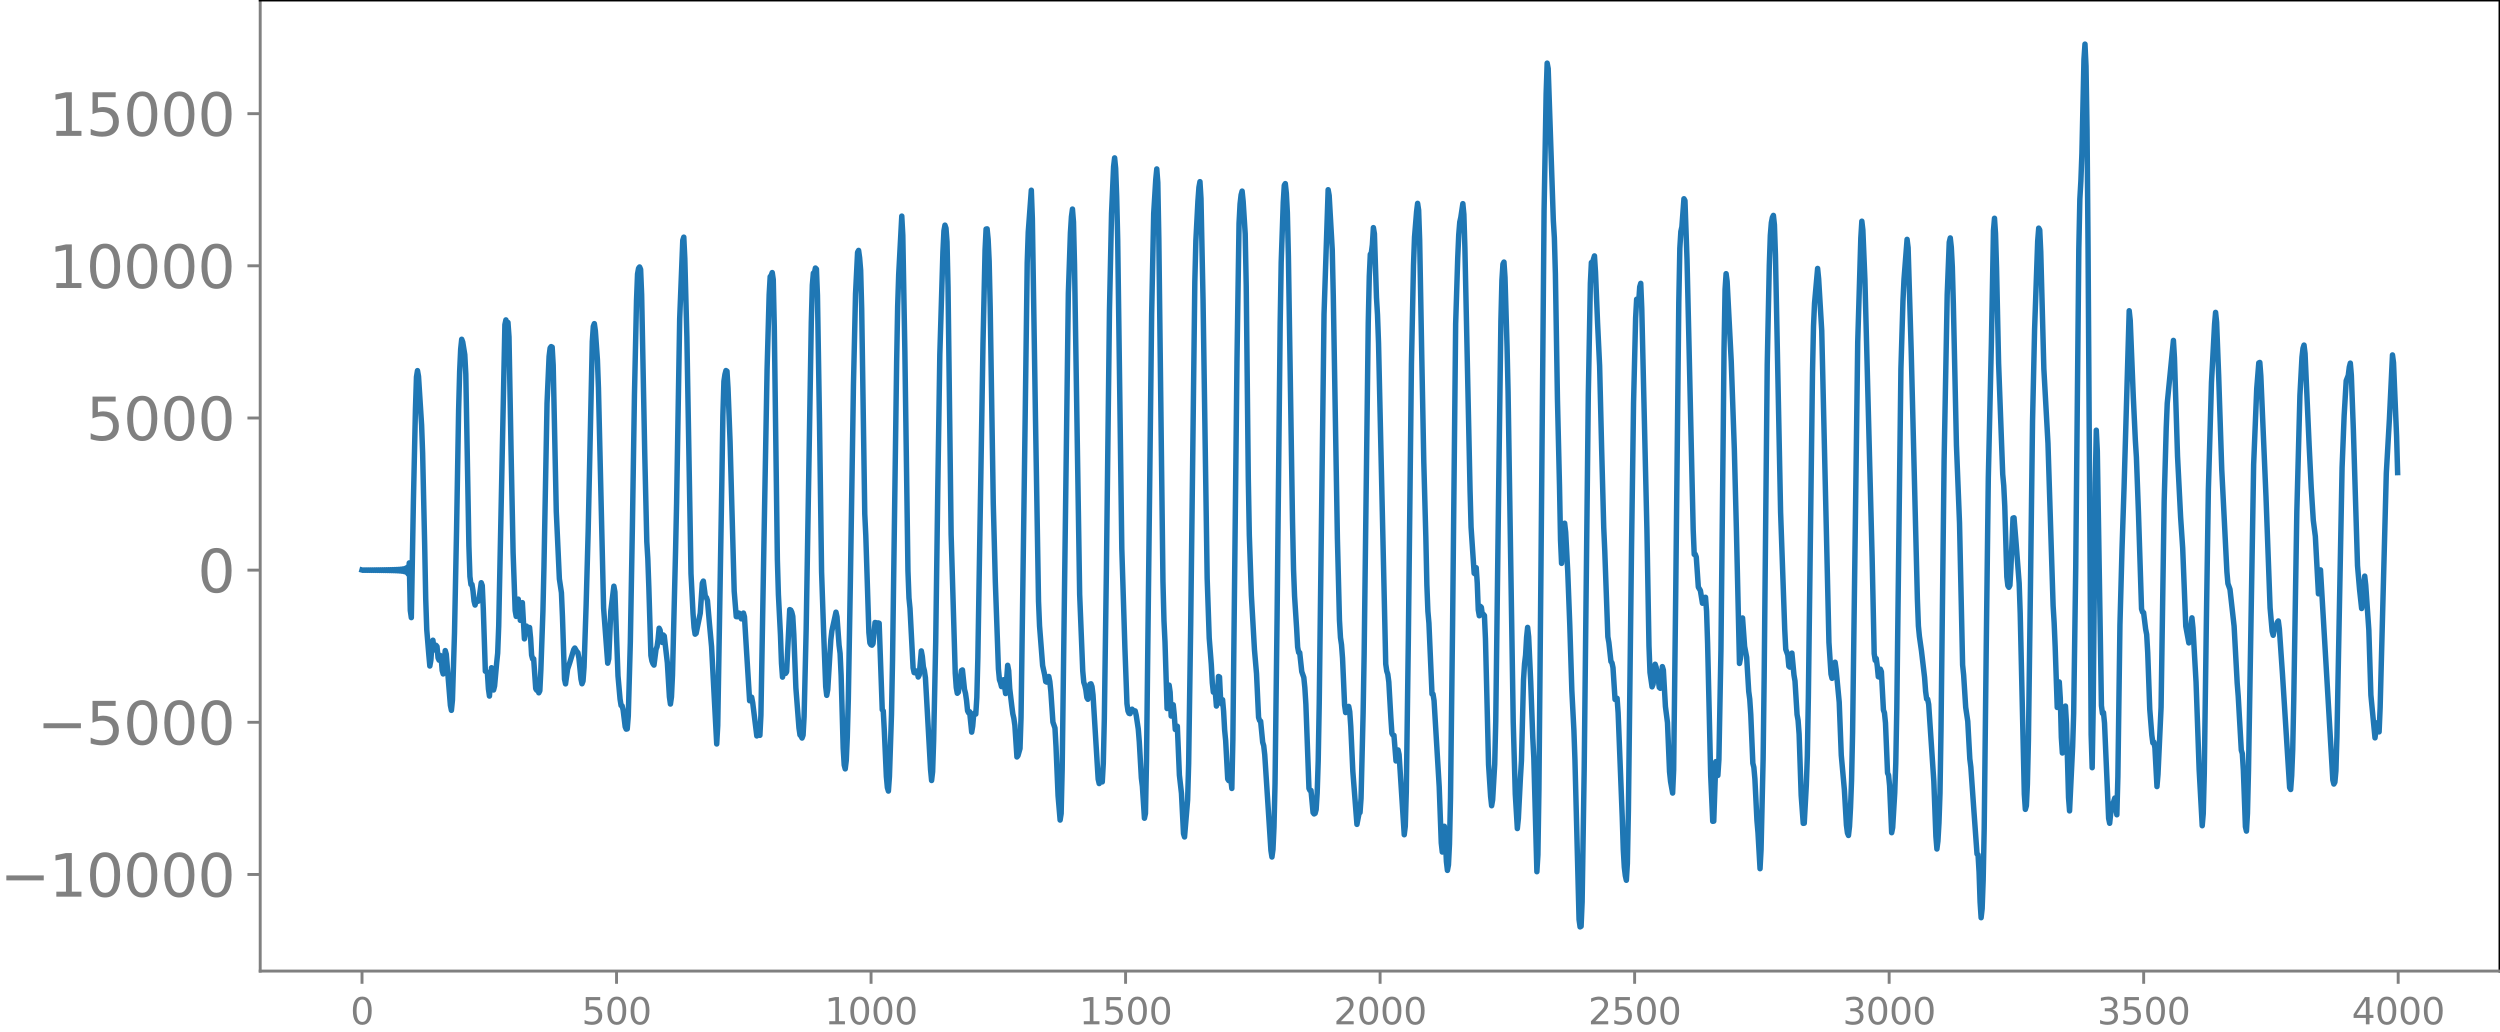 <svg xmlns="http://www.w3.org/2000/svg" xmlns:xlink="http://www.w3.org/1999/xlink" width="913.477" height="377.053" viewBox="0 0 685.107 282.79"><defs><style>*{stroke-linejoin:round;stroke-linecap:butt}</style></defs><g id="figure_1"><path id="patch_1" d="M0 282.79h685.107V0H0v282.79z" style="fill:none"/><g id="axes_1"><path id="patch_2" d="M71.308 266.112h613.8V0h-613.8v266.112z" style="fill:none"/><g id="matplotlib.axis_1"><g id="xtick_1"><g id="line2d_1"><defs><path id="m807d69cc9b" d="M0 0v3.5" style="stroke:gray;stroke-width:.8"/></defs><use xlink:href="#m807d69cc9b" x="99.207" y="266.112" style="fill:gray;stroke:gray;stroke-width:.8"/></g><g id="text_1" style="fill:gray" transform="matrix(.1 0 0 -.1 96.026 280.71)"><defs><path id="DejaVuSans-30" d="M2034 4250q-487 0-733-480-245-479-245-1442 0-959 245-1439 246-480 733-480 491 0 736 480 246 480 246 1439 0 963-246 1442-245 480-736 480zm0 500q785 0 1199-621 414-620 414-1801 0-1178-414-1799Q2819-91 2034-91q-784 0-1198 620-414 621-414 1799 0 1181 414 1801 414 621 1198 621z" transform="scale(.016)"/></defs><use xlink:href="#DejaVuSans-30"/></g></g><g id="xtick_2"><use xlink:href="#m807d69cc9b" id="line2d_2" x="168.958" y="266.112" style="fill:gray;stroke:gray;stroke-width:.8"/><g id="text_2" style="fill:gray" transform="matrix(.1 0 0 -.1 159.414 280.71)"><defs><path id="DejaVuSans-35" d="M691 4666h2478v-532H1269V2991q137 47 274 70 138 23 276 23 781 0 1237-428 457-428 457-1159 0-753-469-1171Q2575-91 1722-91q-294 0-599 50Q819 9 494 109v635q281-153 581-228t634-75q541 0 856 284 316 284 316 772 0 487-316 771-315 285-856 285-253 0-505-56-251-56-513-175v2344z" transform="scale(.016)"/></defs><use xlink:href="#DejaVuSans-35"/><use xlink:href="#DejaVuSans-30" x="63.623"/><use xlink:href="#DejaVuSans-30" x="127.246"/></g></g><g id="xtick_3"><use xlink:href="#m807d69cc9b" id="line2d_3" x="238.708" y="266.112" style="fill:gray;stroke:gray;stroke-width:.8"/><g id="text_3" style="fill:gray" transform="matrix(.1 0 0 -.1 225.982 280.71)"><defs><path id="DejaVuSans-31" d="M794 531h1031v3560L703 3866v575l1116 225h631V531h1031V0H794v531z" transform="scale(.016)"/></defs><use xlink:href="#DejaVuSans-31"/><use xlink:href="#DejaVuSans-30" x="63.623"/><use xlink:href="#DejaVuSans-30" x="127.246"/><use xlink:href="#DejaVuSans-30" x="190.869"/></g></g><g id="xtick_4"><use xlink:href="#m807d69cc9b" id="line2d_4" x="308.457" y="266.112" style="fill:gray;stroke:gray;stroke-width:.8"/><g id="text_4" style="fill:gray" transform="matrix(.1 0 0 -.1 295.733 280.71)"><use xlink:href="#DejaVuSans-31"/><use xlink:href="#DejaVuSans-35" x="63.623"/><use xlink:href="#DejaVuSans-30" x="127.246"/><use xlink:href="#DejaVuSans-30" x="190.869"/></g></g><g id="xtick_5"><use xlink:href="#m807d69cc9b" id="line2d_5" x="378.207" y="266.112" style="fill:gray;stroke:gray;stroke-width:.8"/><g id="text_5" style="fill:gray" transform="matrix(.1 0 0 -.1 365.483 280.71)"><defs><path id="DejaVuSans-32" d="M1228 531h2203V0H469v531q359 372 979 998 621 627 780 809 303 340 423 576 121 236 121 464 0 372-261 606-261 235-680 235-297 0-627-103-329-103-704-313v638q381 153 712 231 332 78 607 78 725 0 1156-363 431-362 431-968 0-288-108-546-107-257-392-607-78-91-497-524-418-433-1181-1211z" transform="scale(.016)"/></defs><use xlink:href="#DejaVuSans-32"/><use xlink:href="#DejaVuSans-30" x="63.623"/><use xlink:href="#DejaVuSans-30" x="127.246"/><use xlink:href="#DejaVuSans-30" x="190.869"/></g></g><g id="xtick_6"><use xlink:href="#m807d69cc9b" id="line2d_6" x="447.957" y="266.112" style="fill:gray;stroke:gray;stroke-width:.8"/><g id="text_6" style="fill:gray" transform="matrix(.1 0 0 -.1 435.233 280.71)"><use xlink:href="#DejaVuSans-32"/><use xlink:href="#DejaVuSans-35" x="63.623"/><use xlink:href="#DejaVuSans-30" x="127.246"/><use xlink:href="#DejaVuSans-30" x="190.869"/></g></g><g id="xtick_7"><use xlink:href="#m807d69cc9b" id="line2d_7" x="517.707" y="266.112" style="fill:gray;stroke:gray;stroke-width:.8"/><g id="text_7" style="fill:gray" transform="matrix(.1 0 0 -.1 504.983 280.71)"><defs><path id="DejaVuSans-33" d="M2597 2516q453-97 707-404 255-306 255-756 0-690-475-1069Q2609-91 1734-91q-293 0-604 58T488 141v609q262-153 574-231 313-78 654-78 593 0 904 234t311 681q0 413-289 645-289 233-804 233h-544v519h569q465 0 712 186t247 536q0 359-255 551-254 193-729 193-260 0-557-57-297-56-653-174v562q360 100 674 150t592 50q719 0 1137-327 419-326 419-882 0-388-222-655t-631-370z" transform="scale(.016)"/></defs><use xlink:href="#DejaVuSans-33"/><use xlink:href="#DejaVuSans-30" x="63.623"/><use xlink:href="#DejaVuSans-30" x="127.246"/><use xlink:href="#DejaVuSans-30" x="190.869"/></g></g><g id="xtick_8"><use xlink:href="#m807d69cc9b" id="line2d_8" x="587.457" y="266.112" style="fill:gray;stroke:gray;stroke-width:.8"/><g id="text_8" style="fill:gray" transform="matrix(.1 0 0 -.1 574.732 280.71)"><use xlink:href="#DejaVuSans-33"/><use xlink:href="#DejaVuSans-35" x="63.623"/><use xlink:href="#DejaVuSans-30" x="127.246"/><use xlink:href="#DejaVuSans-30" x="190.869"/></g></g><g id="xtick_9"><use xlink:href="#m807d69cc9b" id="line2d_9" x="657.207" y="266.112" style="fill:gray;stroke:gray;stroke-width:.8"/><g id="text_9" style="fill:gray" transform="matrix(.1 0 0 -.1 644.482 280.71)"><defs><path id="DejaVuSans-34" d="M2419 4116 825 1625h1594v2491zm-166 550h794V1625h666v-525h-666V0h-628v1100H313v609l1940 2957z" transform="scale(.016)"/></defs><use xlink:href="#DejaVuSans-34"/><use xlink:href="#DejaVuSans-30" x="63.623"/><use xlink:href="#DejaVuSans-30" x="127.246"/><use xlink:href="#DejaVuSans-30" x="190.869"/></g></g></g><g id="matplotlib.axis_2"><g id="ytick_1"><g id="line2d_10"><defs><path id="m6db5a8055d" d="M0 0h-3.5" style="stroke:gray;stroke-width:.8"/></defs><use xlink:href="#m6db5a8055d" x="71.308" y="239.641" style="fill:gray;stroke:gray;stroke-width:.8"/></g><g id="text_10" style="fill:gray" transform="matrix(.16 0 0 -.16 0 245.72)"><defs><path id="DejaVuSans-2212" d="M678 2272h4006v-531H678v531z" transform="scale(.016)"/></defs><use xlink:href="#DejaVuSans-2212"/><use xlink:href="#DejaVuSans-31" x="83.789"/><use xlink:href="#DejaVuSans-30" x="147.412"/><use xlink:href="#DejaVuSans-30" x="211.035"/><use xlink:href="#DejaVuSans-30" x="274.658"/><use xlink:href="#DejaVuSans-30" x="338.281"/></g></g><g id="ytick_2"><use xlink:href="#m6db5a8055d" id="line2d_11" x="71.308" y="197.942" style="fill:gray;stroke:gray;stroke-width:.8"/><g id="text_11" style="fill:gray" transform="matrix(.16 0 0 -.16 10.18 204.02)"><use xlink:href="#DejaVuSans-2212"/><use xlink:href="#DejaVuSans-35" x="83.789"/><use xlink:href="#DejaVuSans-30" x="147.412"/><use xlink:href="#DejaVuSans-30" x="211.035"/><use xlink:href="#DejaVuSans-30" x="274.658"/></g></g><g id="ytick_3"><use xlink:href="#m6db5a8055d" id="line2d_12" x="71.308" y="156.243" style="fill:gray;stroke:gray;stroke-width:.8"/><use xlink:href="#DejaVuSans-30" id="text_12" style="fill:gray" transform="matrix(.16 0 0 -.16 54.127 162.322)"/></g><g id="ytick_4"><use xlink:href="#m6db5a8055d" id="line2d_13" x="71.308" y="114.544" style="fill:gray;stroke:gray;stroke-width:.8"/><g id="text_13" style="fill:gray" transform="matrix(.16 0 0 -.16 23.587 120.623)"><use xlink:href="#DejaVuSans-35"/><use xlink:href="#DejaVuSans-30" x="63.623"/><use xlink:href="#DejaVuSans-30" x="127.246"/><use xlink:href="#DejaVuSans-30" x="190.869"/></g></g><g id="ytick_5"><use xlink:href="#m6db5a8055d" id="line2d_14" x="71.308" y="72.845" style="fill:gray;stroke:gray;stroke-width:.8"/><g id="text_14" style="fill:gray" transform="matrix(.16 0 0 -.16 13.408 78.924)"><use xlink:href="#DejaVuSans-31"/><use xlink:href="#DejaVuSans-30" x="63.623"/><use xlink:href="#DejaVuSans-30" x="127.246"/><use xlink:href="#DejaVuSans-30" x="190.869"/><use xlink:href="#DejaVuSans-30" x="254.492"/></g></g><g id="ytick_6"><use xlink:href="#m6db5a8055d" id="line2d_15" x="71.308" y="31.146" style="fill:gray;stroke:gray;stroke-width:.8"/><g id="text_15" style="fill:gray" transform="matrix(.16 0 0 -.16 13.408 37.225)"><use xlink:href="#DejaVuSans-31"/><use xlink:href="#DejaVuSans-35" x="63.623"/><use xlink:href="#DejaVuSans-30" x="127.246"/><use xlink:href="#DejaVuSans-30" x="190.869"/><use xlink:href="#DejaVuSans-30" x="254.492"/></g></g></g><path id="line2d_16" d="m99.207 156.205.282.078.282-.081.282.084.282-.087.282.09.282-.093.282.096.282-.1.282.103.282-.106.282.11.282-.114.282.118.282-.123.282.128.282-.132.282.137.282-.143.282.149.282-.155.282.162.282-.17.282.177.282-.185.282.195.281-.205.282.215.282-.226.282.24.282-.255.282.27.282-.289.282.31.282-.334.282.363.282-.395.282.434.282-.481.282.538.282-.611.282.707.282-.837.282 1.024.282-1.316.282 1.84.282-3.072.282 13.031.282 1.963.564-31.613.563-25.515.282-8.815.282-1.743.282 1.591.846 13.32.282 7.766.564 25.338.282 14.533.282 8.433.564 6.851.282 3.114.282-1.564.282-3.916.282-1.589.282 2.245.282.427.282-1.283.282.357.282 3.074.282.648.282-1.313.281.537.282 3.588.282.964.564-6.404.282.987 1.128 14.027.282 1.362.282-2.8.564-18.429.564-28.23.564-32.86.282-10.528.282-6.138.282-2.703.282.749.564 3.484.282 5.37.563 31.194.282 15.823.282 8.387.282 2.196.282-.02.282 1.779.282 2.775.282 1.098.282-1.074.282-.296.282.332.282-.869.564-4.21.282.774.282 6.323.564 17.166.282.07.282.367.282 4.392.282 1.97.564-7.763.563 6.099.282-1.1.564-6.267.282-2.728.282-7.42 1.692-82.592.282-1.31.282.934.282-.242.282 3.94.564 30.96.564 28.196.564 15.876.282 1.587.282-3.296.282-1.443.563 5.806.282-3.561.282-1.284.564 9.93.564-3.501.282 1.693.282.054.282-1.363.282 2.876.282 4.695.282 1.058.282-.05.564 8.182.282.434.282-.694.282 1.398.282-.558.282-5.694.564-16.04.282-12.083.845-44.97.564-12.834.282-2.315.282-.379.282.144.282 4.952.846 40.121.846 18.429.564 3.8.282 6.512.564 17.181.282 1.284.564-4.049.564-1.682 1.127-3.687.282-.403.564.982.282.273.282 1.494.564 5.74.282 1.3.282-.742.282-3.832.564-16.85.564-20.344 1.128-52.014.282-4.158.282-.746.282 2.004.563 7.922.282 7.731 1.41 60.298 1.128 15.095.282-1.179.564-13.103.564-4.584.282-2.234.282 1.603.846 22.987.564 6.342.282 1.756.282.096.281 1.142.564 4.607.282.64.282-.068.282-3.502.564-20.3.564-31.631.564-36.114.564-25.85.282-7.26.282-1.561.282-.37.282.662.282 6.972.846 43.356.564 24.261.282 4.718.282 7.905.563 18.597.282 1.51.282.716.282.404.564-4.335.282-.722.282-2.029.282-3.021.282.561.282 3.024.282.313.282-2.05.282.294.846 7.324.564 9.34.282 1.973.282-1.938.282-5.977.845-34.144.282-13.004.846-50.506.846-21.515.282-.862.282 5.915.564 21.464 1.128 64.845.564 11.003.282 3.758.282 1.813.282-.241 1.128-5.503.563-8.229.282-.572.564 4.348.282.144.282.85.564 6.522.564 6.115 1.41 26.653.282-5.068 1.128-67.082.282-17.92.282-9.308.282-1.89.282-1.068.282.197.281 4.656.564 14.666 1.128 40.955.564 6.97.282.022.282-1.03.282.08.282 1.056.282.479.282-.651.282-.934.282 1.032.564 9.376.846 13.616.282.013.282-.982.282 1.493 1.127 9.12.282-.184.282-.337.282.356.282-5.53.846-48.278.846-46.562.564-20.329.282-4.995.282-.355.282-.767.282 1.918.282 12.894.846 63.852.282 9.568.563 11.047.282 7.777.282 3.812.564-2.87.282 1.839.282-.428.846-17.046.282.118.282.576.282 1.155.282 4.966.564 14.64.846 10.958.282 1.936.282.292.282.554.282-.779.282-5.113.563-23.767 1.41-84.35.282-10.143.282-3.254.282-.042.282-1.355.282.287.282 7.226.564 34.982.564 40.776.564 16.565.564 14.892.282 2.372.282-1.548.564-9.349.282-4.377.281-2.379 1.128-5.139.282 1.304.564 7.737.282 2.266.282 6.03.564 19.918.282 4.638.282 1.056.282-2.299.282-6.357.282-10.296.564-32.486.846-53.914.564-24.758.564-11.464.281-.516.282 2.033.282 3.418.282 10.47.846 56.296.282 5.945.846 26.554.282 2.866.282.466.282.132.282-.388.564-5.822.282.053.282 1.565.282-1.509.282.09.846 23.711.282.33.281 5.313.564 12.649.282 3.05.282.944.282-3.961.564-17.006.282-14.714 1.128-81.832.282-15.401.282-8.653.846-15.998.282 5.27.564 31.868.846 60.082.282 7.438.281 2.835.846 16.31.282 1.3.282.056.282-.502.282.332.282 1.324.282-.556.564-6.6.282 1.512.282 2.832.282 1.059.282 1.925 1.41 25.23.282 2.95.282-2.4.282-8.537.564-26.978.563-41.49.564-37.31.846-28.11.282-5.784.282-1.58.282.829.282 3.8.282 12.322.846 67.82 1.128 38.012.282 3.957.282 1.546.282-.29.564-3.858.282-2.074.281-.17.564 5.337.282 1.1.282 1.957.282 2.815.282.546.282-.302.564 5.592.282-1.671.282-3.362.282-.25.282.337.282-4.561.282-10.885.564-34.472.846-51.646.564-25.531.282-5.828.282-.049.281 2.854.282 6.014.282 12.524.846 53.814.564 21.55.846 23.831.282 2.972.282.772.282 1.105.282-.558.282-1.325.564 3.793.564-7.743.282 1.485.282 4.936.564 4.703.282 2.177.282 1.214.281 1.968.564 8.634.282-.342.564-1.973.282-8.455 1.128-81.939.564-42.711.282-8.39.846-11.502.282 7.778.846 54.004.846 50.877.282 6.768.845 10.836.564 2.585.282 1.81.282.144.282-1.333.282-.212.282 1.4.282 2.779.564 8.319.564 1.64.282 5.086.564 13.438.564 6.686.282-1.784.282-12.087 1.691-130.5.564-16.516.282-4.45.282-2.097.282 3.525.282 11.56 1.41 90.487.846 21.006.282 3.088.282.84.282 1.24.282 2.134.282.456.564-4.14.282-.104.282.772.281 2.29 1.41 23.059.282 1.218.282-1.951.282.452.282 1.046.282-5.072.282-12.17.564-40.494.846-71.549.564-26.473.564-12.861.282-2.386.282 2.834.282 7.683.282 11.847.563 42.06.564 42.699.846 27.148.564 15.29.282 2.006.282.641.282.095.564-1.223.282.349.564.124.282 1.184.564 3.787.282 3.518.564 9.884.282 2.291.564 8.741.281-1.304.282-14.182 1.41-122.496.564-27.745.564-9.32.282-2.884.282 3.766.282 15.455 1.128 93.781.282 10.861.282 5.83.564 18.177.282-.645.282-5.767.282 1.965.281 6.508.282-.048.282-3.04.282 2.774.282 4.005.282-.924.282.023.564 13.399.564 4.982.564 11.065.282.9.846-10.116.282-9.973.564-38.297 1.128-93.773.282-11.172.563-10.876.282-3.833.282-1.542.282 4.66.564 27.821 1.128 76.252.564 16.339.564 7.2.282 5.045.282 2.586.282-.965.282 1.275.282 3.498.282-2.002.282-6.109.282.149.282 5.674.282 1.709.282-1.154.281 3.2.282 5.1.282 2.926.564 10.514.282.42.282-2.894.564 5.045.282-13.245 1.128-104.009.564-37.6.282-5.328.282-2.479.282-1.037.282 2.784.564 8.93.282 14.346.564 52.496.281 15.699.564 16.522.846 14.9.564 6.558.564 12.01.282.838.282.19.564 5.78.282.936.282 2.497 1.692 26.204.282 1.796.282-2.06.282-6.204.282-11.807.563-45.548.846-80.49.282-16.876.564-16.428.282-4.666.282-.458.282 2.65.282 5.36.282 11.819 1.128 72.668.282 13.276.282 7.271.564 8.814.282 5.17.282 1.464.282.03.563 5.21.564 1.613.282 2.805.282 4.524.846 23.075.282.551.282-.004.564 6.076.282.36.282-.167.282-1.042.282-4.53.282-8.79.282-15.727L362.84 86.13l1.127-34.137.282 1.589.846 14.88.282 12.648 1.128 66.436.564 22.396.282 4.801.282 1.939.282 3.702.564 12.859.282 2.03.564-1.567.282-.118.282 1.451.282 4.067.564 12.264 1.127 14.548.564-2.962.282-.287.282-3.911.564-23.196.282-16.159 1.128-90.98.282-12.683.282-6.055.282-.39.282-2.255.282-4.654.282 1.68.564 17.485.282 4.725.282 7.77 1.973 87.937.282 1.936.282.846.282 2.139.564 9.86.282 4.224.282.454.282.086.564 7.015.282-.775.282-2.245.282 1.267 1.41 21.968.282-2.297.281-9.405.564-41.89.846-75.474.564-27.016.282-7.708.564-6.967.282-2.27.282 1.866.282 8.254.564 31.085.564 29.54.564 20.783.282 13.016.282 7.22.282 3.273.846 19.437.281.012.282 1.803 1.41 23.553.564 15.427.282 2.5.564-7.059.282 3.682.282 5.984.282 2.42.282-1.499.282-5.702.282-12.648.564-47.07.846-82.854.564-17.998.281-6.44.282-3.45.282-1.26.564-3.792.282 2.958.282 9.275 1.41 66.273.282 10.169.846 12.618.282.192.282-1.716.282 4.188.282 7.356.282 1.624.282-2.585.282.275.282 2.071.282-.17.281.35.282 6.394.846 34.42.564 8.724.282 2.58.282-1.653.564-9.73.282-11.737.846-67.21.564-42.48.282-11.223.282-4.408.282-.547.282 4.217.564 19.022.282 12.382 1.41 90.393.563 19.793.564 9.434.282-2.755.564-11.174.282-4.684.564-22.148.282-4.405.282-2.35.282-4.907.282-2.702.282 2.565.564 12.361.564 15.31.282 5.436.845 31.28.282-4.576.282-17.988.564-61.199.846-97.323.564-32.11.282-8.388.282 1.508 1.41 41.63.282 4.708.282 9.912.564 34.304.564 23.889.282 14.802.282 6.335.845-11.004.282 2.469.564 10.697.564 14.8.564 17.91.564 10.934.282 7.977 1.128 43.806.282 2.033.282-.167.282-6.688.564-36.272 1.128-102.717.563-30.498.282-5.73.282.015.564-1.823.282 4.47.564 13.839.564 11.822.564 23.05.564 21.283.282 6.36.846 23.547.282 1.57.564 5.215.282.316.282 1.368.563 8.712.282-.021.282-.298.282 3.986 1.128 28.597.282 8.832.282 4.861.282 2.357.282 1.232.282-4.654.282-14.498.846-71.29.564-40.378.564-23.216.282-5.19.282 1.003.282-.264.282-4.135.282-.955.281 6.894 1.41 60.704.564 31.755.282 7.298.564 3.923.282-.694.282-3.454.282-2.049.282.853.564 3.22.282 2.27.282.247.564-5.939.282.949.564 10.004.563 4.397.564 13.461.282 2.675.564 3.166.282-6.31.564-48.295.846-79.931.282-14.748.282-4.61.282-1.287.564-7.685.282.5.564 16.206.564 24.281.846 37.444.281 12.217.282 6.814.282-.036.282.76.564 8.242.564.933.564 3.484.282-.221.282-1.335.282-.074.282 3.823.282 8.704.846 36.237.564 12.626.282-.043.564-16.313.282.185.282 3.601.282-4.335.563-30.208.564-53.94.282-28.538.282-16.169.282-4.312.282 2.132 1.128 21.913.846 24.003.564 21.918.846 36.845.282-1.464.282-7.59.282-3.41.564 7.8.563 2.999.564 9.336.282 2.134.282 4.193.564 13.353.282 1.134.282 3.18.564 11.381.282 3.321.564 9.876.282-5.242.564-24.775.282-22.218.846-85.981.564-27.125.282-8.21.282-3.472.281-1.437.282-.568.282 2.602.282 8.305 1.41 70.468 1.128 32.019.282 5.526.564 1.564.282 3.064.282.249.282-3.422.282-.424.564 5.99.282 1.666.564 9.183.281 1.58.282 3.778.564 16.763.564 7.696.282-.047.564-10.364.282-8.073.282-16.132 1.128-88.726.282-12.91.282-6.292.846-9.525.282 2.855.846 14.199 1.973 85.423.564 8.677.282 1.17.282-1.588.282-2.296.282-.53.282 2.021.846 8.95.564 14.518.846 9.427.564 9.725.282 2.152.282.683.282-2.451.281-5.175.282-7.403.282-13.073 1.41-107.117.846-28.491.282-4.624.282 2.425.564 13.641 1.974 76.044.564 26.381.282 1.864.281-.501.282 2.056.282 2.926.282.098.282-2.174.282.698.564 10.502.282.777.282 2.789.564 13.7.282.6.282 2.913.564 12.838.282-1.403.564-9.526.282-8.117.282-14.934 1.128-93.16.563-18.602.282-5.914.846-10.942.282 2.296.846 28.158 1.692 68.019.282 7.47.282 2.897.564 3.985.846 7.21.282 3.8.282 2.107.282.07.281 1.415 1.41 21.086.564 15.069.282 3.485.282-2.19.282-4.92.282-8.143.282-17.575.846-73.742.846-45.282.564-14.442.282-1.163.282 2.545.282 5.423.282 10.25.845 38.613.846 21.337.846 38.86.282 2.746.564 8.872.564 3.808.564 10.303.282 2.265.846 12.037.846 11.763.282.21.282 4.757.282 8.2.281 4.296.282-2.477.282-7.836.282-14.027.564-50.179.564-46.124.846-36.991.564-30.693.282-3.347.282 4.167.282 9.437.564 26.15 1.128 30.405.282 3.136.282 5.649.563 19.302.282 2.463.282.42.282-.527.282-5.043.564-13.392.282-.092.564 6.9.846 11.051.282 8.18 1.128 49.6.282 4.178.282-.975.282-5.928.282-11.98.564-42.715.563-44.784.564-25.188.846-24.177.282-3.531.282.489.282 6.074.846 31.982 1.128 20.398 1.41 44.514.282 4.67.282 6.544.564 16.68.282-2.533.281-4.45.282 4.496.282 10.675.282 4.292.564-11.994.282-.864.282 4.74.564 20.335.282 3.65.846-17.626.282-9.044.564-39.903.846-87.444.282-13.607.282-4.965.282-7.556.564-25.77.281-4.213.282 6.014.282 17.376.282 32.353.846 133.524.282 9.025.282-16.701.564-61.36.282-14.435.282 5.693 1.128 69.813.282 2.094.282-.203.282 2.872 1.128 26.114.282 1.346.563-5.326.282.212.564-1.807.282 2.981.282 1.608.282-10.46.564-41.549.564-20.686.564-17.02 1.41-48.416.282 2.63.846 21.073.564 11.944.282 4.488.563 15.172.846 26.42.282.86.282.133.564 4.564.282 1.446.282 4.947.564 15.548.564 7.086.282 2.113.282-.216.282 1.561.564 10.63.282-3.327.846-18.404.845-56.407.564-20.084.282-6.837 1.692-17.208.282 4.762.846 26.992.846 16.704.564 8.457.846 21.418.846 4.568.281-.623.282-4.003.282-2.247.282 2.747.846 14.856.846 23.92.846 15.448.282-3.28.282-10.872.564-41.168.564-36.986.846-29.167.846-15.943.281-3.263.282 2.708.564 14.668.846 25.708 1.41 28.03.282 3.206.564 1.575 1.128 10.105.846 15.595.282 3.576.845 14.81.282.928.282 4.572.564 15.477.282 1.193.282-4.804.282-11.68 1.41-83.938.846-20.802.564-7.076.282-.132.282 3.738 1.41 33.002 1.127 30.51.564 6.445.282 1.07.282-1.45.282-.855.282-.13.282-1.121.282-.363.282 2.141.846 12.256 1.974 31.298.282.49.282-3.815.282-7.17.281-13.4.846-51.734.846-31.848.564-10.52.282-2.436.282-.865.282 2.308 1.128 25.287.564 11.474.564 8.951.564 4.396.846 15.747.281-4.464.282-2.096 3.384 57.587.282 1.1.282-.504.282-3.123.282-9.323 1.41-73.774.564-14.203.563-9.597.564-1.463.282-2.26.282-1.1.282 3.295.564 15.216 1.128 37 .564 6.533.564 5.199.282-1.71.282-4.86.282-2.305.282 2.49.846 12.246.564 17.859 1.127 11.725.564-4.13.282 1.752.282.743.282-6.646.846-32.188.846-32.063.846-14.782.846-17.618.282 2.12.846 20.154.281 9.962h0" clip-path="url(#p38c8419a4a)" style="fill:none;stroke:#1f77b4;stroke-width:1.5;stroke-linecap:square"/><path id="patch_3" d="M71.308 266.112V0" style="fill:none;stroke:gray;stroke-width:.8;stroke-linejoin:miter;stroke-linecap:square"/><path id="patch_4" d="M685.107 266.112V0" style="fill:none;stroke:#000;stroke-width:.8;stroke-linejoin:miter;stroke-linecap:square"/><path id="patch_5" d="M71.308 266.112h613.8" style="fill:none;stroke:gray;stroke-width:.8;stroke-linejoin:miter;stroke-linecap:square"/><path id="patch_6" d="M71.308 0h613.8" style="fill:none;stroke:#000;stroke-width:.8;stroke-linejoin:miter;stroke-linecap:square"/></g></g><defs><clipPath id="p38c8419a4a"><path d="M71.308 0h613.8v266.112h-613.8z"/></clipPath></defs></svg>